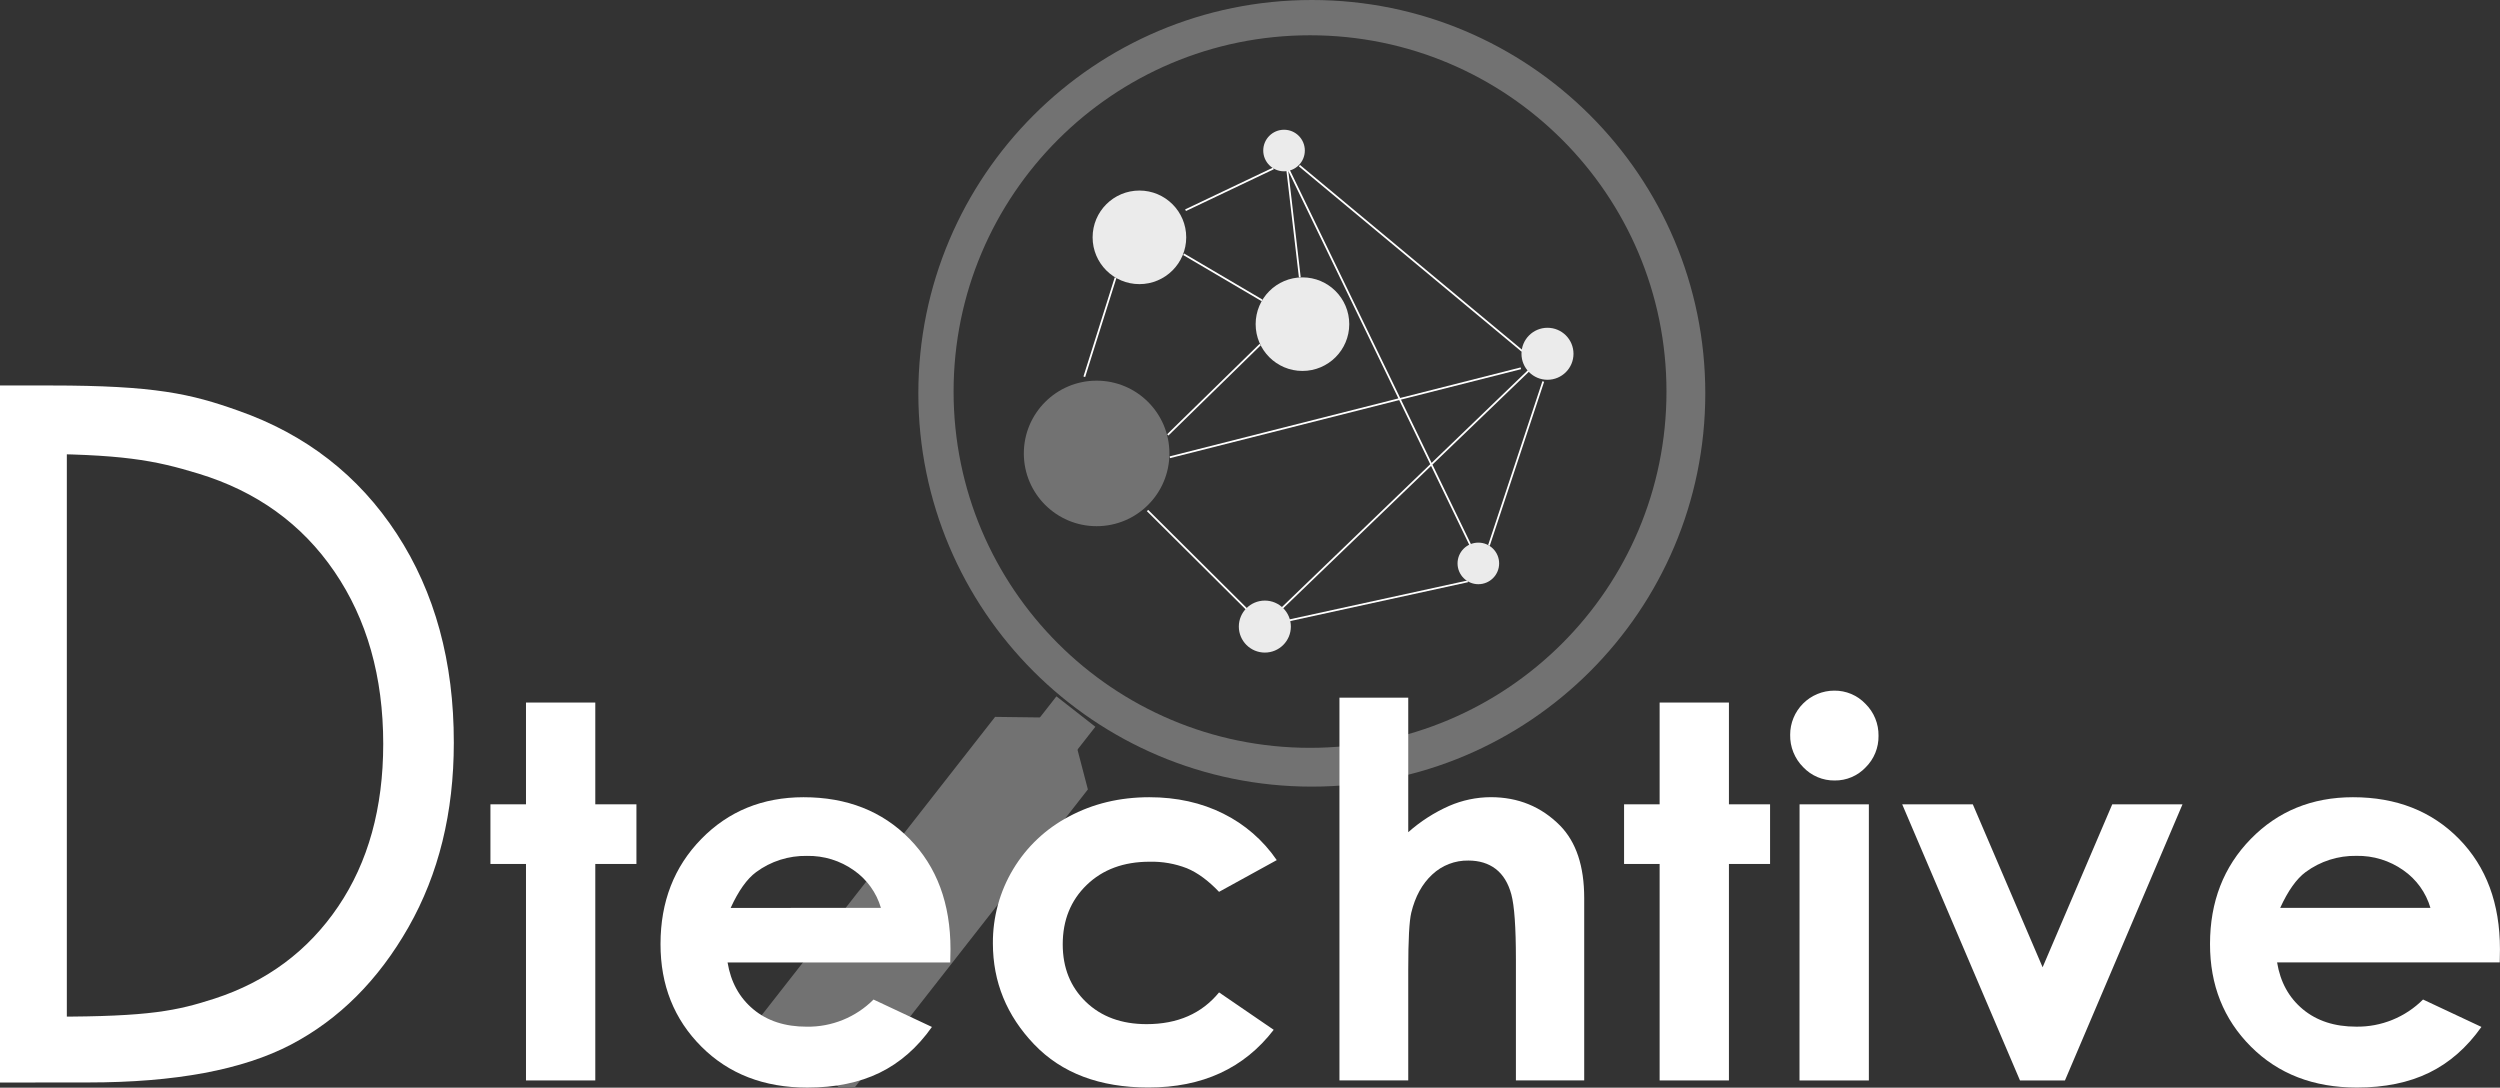 <svg width="154" height="67" viewBox="0 0 154 67" fill="none" xmlns="http://www.w3.org/2000/svg">
<rect x="0" y="0" width="154" height="67" fill="#333333" stroke="none"/>
<g clip-path="url(#clip0_1385_21926)">
<path d="M80.808 0C67.421 0 56.57 10.848 56.57 24.229C56.57 37.609 67.421 48.456 80.808 48.456C94.194 48.456 105.046 37.609 105.046 24.229C105.046 10.848 94.194 0 80.808 0ZM80.697 46.066C68.571 46.066 58.741 36.24 58.741 24.12C58.741 11.999 68.573 2.173 80.699 2.173C92.824 2.173 102.655 11.994 102.655 24.12C102.655 36.246 92.825 46.066 80.699 46.066H80.697Z" fill="#727272"/>
<path d="M52.289 67.448L46.574 62.979L61.298 44.16L65.859 44.218L67.014 48.629L52.289 67.448Z" fill="#727272"/>
<path d="M67.473 44.769L65.076 42.895L48.303 64.331L50.7 66.205L67.473 44.769Z" fill="#727272"/>
<path d="M95.331 21.791L95.254 21.71L88.187 28.515L86.3 24.617L93.698 22.741L93.672 22.633L86.251 24.515L79.167 9.879L79.067 9.928L79.344 10.503L79.244 10.514L80.014 17.097L80.124 17.084L79.358 10.531L86.141 24.542L72.046 28.114L72.073 28.222L86.19 24.645L88.103 28.596L77.836 38.482L70.725 31.408L70.647 31.487L77.796 38.598L77.836 38.56L77.847 38.614L90.429 35.865L90.406 35.757L78.016 38.463L88.153 28.7L91.078 34.742L91.178 34.693L88.238 28.619L95.331 21.791Z" fill="white"/>
<path d="M72.941 15.615L72.885 15.711L77.715 18.553L77.772 18.457L72.941 15.615Z" fill="white"/>
<path d="M78.421 10.323L73.006 12.898L73.054 12.999L78.469 10.424L78.421 10.323Z" fill="white"/>
<path d="M68.669 17.081L66.74 23.191L66.846 23.225L68.775 17.114L68.669 17.081Z" fill="white"/>
<path d="M80.079 10.161L80.008 10.246L93.727 21.663L93.798 21.578L80.079 10.161Z" fill="white"/>
<path d="M95.013 23.482L91.664 33.586L91.769 33.621L95.118 23.517L95.013 23.482Z" fill="white"/>
<path d="M77.59 21.183L71.897 26.75L71.974 26.829L77.668 21.262L77.59 21.183Z" fill="white"/>
<path d="M67.552 32.413C70.029 32.413 72.036 30.407 72.036 27.931C72.036 25.456 70.029 23.449 67.552 23.449C65.076 23.449 63.068 25.456 63.068 27.931C63.068 30.407 65.076 32.413 67.552 32.413Z" fill="#727272"/>
<path d="M80.231 22.85C81.823 22.85 83.114 21.559 83.114 19.968C83.114 18.376 81.823 17.086 80.231 17.086C78.638 17.086 77.348 18.376 77.348 19.968C77.348 21.559 78.638 22.85 80.231 22.85Z" fill="#EBEBEB"/>
<path d="M70.188 17.502C71.78 17.502 73.071 16.212 73.071 14.62C73.071 13.028 71.78 11.738 70.188 11.738C68.596 11.738 67.305 13.028 67.305 14.62C67.305 16.212 68.596 17.502 70.188 17.502Z" fill="#EBEBEB"/>
<path d="M79.097 10.553C79.805 10.553 80.378 9.98 80.378 9.273C80.378 8.565 79.805 7.992 79.097 7.992C78.39 7.992 77.816 8.565 77.816 9.273C77.816 9.98 78.39 10.553 79.097 10.553Z" fill="#EBEBEB"/>
<path d="M91.066 35.987C91.774 35.987 92.347 35.413 92.347 34.706C92.347 33.999 91.774 33.426 91.066 33.426C90.359 33.426 89.785 33.999 89.785 34.706C89.785 35.413 90.359 35.987 91.066 35.987Z" fill="#EBEBEB"/>
<path d="M95.325 23.394C96.21 23.394 96.927 22.677 96.927 21.793C96.927 20.908 96.21 20.191 95.325 20.191C94.44 20.191 93.723 20.908 93.723 21.793C93.723 22.677 94.44 23.394 95.325 23.394Z" fill="#EBEBEB"/>
<path d="M77.915 40.199C78.799 40.199 79.517 39.482 79.517 38.597C79.517 37.713 78.799 36.996 77.915 36.996C77.03 36.996 76.312 37.713 76.312 38.597C76.312 39.482 77.03 40.199 77.915 40.199Z" fill="#EBEBEB"/>
<path d="M32.401 43.277H36.67V49.546H39.204V53.22H36.67V66.555H32.401V53.22H30.211V49.546H32.401V43.277Z" fill="white"/>
<path d="M58.535 59.286H44.818C45.017 60.495 45.547 61.458 46.406 62.174C47.265 62.89 48.363 63.246 49.699 63.244C50.461 63.255 51.218 63.112 51.924 62.825C52.63 62.538 53.271 62.112 53.809 61.572L57.407 63.26C56.51 64.531 55.436 65.472 54.185 66.082C52.934 66.692 51.448 66.996 49.728 66.996C47.061 66.996 44.887 66.154 43.205 64.471C41.523 62.789 40.684 60.681 40.688 58.148C40.688 55.552 41.524 53.398 43.197 51.684C44.87 49.97 46.97 49.112 49.495 49.109C52.174 49.109 54.353 49.967 56.032 51.681C57.712 53.396 58.551 55.66 58.55 58.473L58.535 59.286ZM54.265 55.926C53.99 54.987 53.402 54.17 52.598 53.611C51.755 53.014 50.743 52.703 49.71 52.723C48.584 52.702 47.483 53.053 46.577 53.722C46.013 54.139 45.49 54.874 45.009 55.927L54.265 55.926Z" fill="white"/>
<path d="M78.648 52.983L75.093 54.938C74.427 54.239 73.766 53.755 73.112 53.484C72.382 53.2 71.603 53.064 70.819 53.082C69.222 53.082 67.93 53.558 66.944 54.51C65.958 55.462 65.465 56.682 65.464 58.169C65.464 59.616 65.939 60.797 66.888 61.713C67.838 62.629 69.086 63.087 70.631 63.087C72.541 63.087 74.028 62.435 75.094 61.132L78.46 63.436C76.636 65.81 74.061 66.995 70.735 66.99C67.742 66.99 65.398 66.104 63.704 64.333C62.01 62.561 61.163 60.488 61.162 58.114C61.15 56.507 61.581 54.927 62.408 53.548C63.234 52.17 64.424 51.045 65.847 50.298C67.323 49.506 68.973 49.11 70.797 49.109C72.486 49.109 74.004 49.446 75.352 50.118C76.678 50.775 77.813 51.761 78.648 52.983Z" fill="white"/>
<path d="M82.51 42.977H86.748V51.263C87.499 50.597 88.349 50.051 89.267 49.644C90.076 49.293 90.948 49.109 91.831 49.106C93.52 49.106 94.944 49.689 96.1 50.856C97.091 51.868 97.587 53.353 97.587 55.312V66.553H93.38V59.096C93.38 57.127 93.286 55.794 93.099 55.098C92.911 54.402 92.591 53.878 92.136 53.527C91.683 53.182 91.123 53.01 90.454 53.01C89.628 52.995 88.828 53.304 88.226 53.87C87.606 54.444 87.176 55.225 86.936 56.215C86.811 56.726 86.748 57.893 86.748 59.717V66.553H82.51V42.977Z" fill="white"/>
<path d="M102.233 43.277H106.502V49.546H109.036V53.22H106.502V66.555H102.233V53.22H100.043V49.546H102.233V43.277Z" fill="white"/>
<path d="M112.987 42.543C113.347 42.539 113.704 42.609 114.035 42.748C114.367 42.888 114.666 43.095 114.913 43.356C115.174 43.613 115.379 43.92 115.517 44.259C115.655 44.597 115.723 44.961 115.717 45.326C115.723 45.688 115.655 46.046 115.519 46.381C115.382 46.716 115.179 47.019 114.921 47.273C114.677 47.531 114.381 47.736 114.054 47.874C113.726 48.013 113.374 48.082 113.018 48.078C112.655 48.083 112.295 48.013 111.961 47.871C111.627 47.73 111.325 47.521 111.076 47.257C110.815 46.996 110.61 46.685 110.472 46.342C110.334 46 110.267 45.633 110.274 45.264C110.273 44.907 110.343 44.554 110.479 44.224C110.615 43.894 110.815 43.595 111.067 43.342C111.319 43.089 111.618 42.889 111.947 42.752C112.277 42.615 112.63 42.544 112.987 42.543ZM110.853 49.547H115.122V66.556H110.849L110.853 49.547Z" fill="white"/>
<path d="M117.176 49.547H121.525L125.825 59.584L130.114 49.547H134.442L127.201 66.556H124.431L117.176 49.547Z" fill="white"/>
<path d="M153.984 59.284H140.269C140.466 60.493 140.995 61.456 141.856 62.172C142.717 62.887 143.814 63.244 145.148 63.242C145.91 63.252 146.667 63.11 147.373 62.822C148.079 62.535 148.72 62.109 149.259 61.57L152.856 63.258C151.958 64.529 150.884 65.469 149.634 66.079C148.384 66.689 146.898 66.994 145.177 66.993C142.51 66.993 140.336 66.152 138.654 64.469C136.972 62.786 136.133 60.679 136.137 58.146C136.137 55.55 136.973 53.395 138.646 51.681C140.32 49.967 142.418 49.11 144.941 49.109C147.621 49.109 149.8 49.967 151.48 51.681C153.159 53.396 153.998 55.66 153.997 58.473L153.984 59.284ZM149.714 55.924C149.44 54.984 148.851 54.168 148.048 53.609C147.205 53.012 146.192 52.701 145.159 52.721C144.033 52.7 142.932 53.051 142.026 53.72C141.463 54.137 140.941 54.872 140.46 55.925L149.714 55.924Z" fill="white"/>
<path d="M0 66.684V23.746H3.134C9.559 23.746 11.768 24.262 14.668 25.293C18.835 26.754 22.092 29.284 24.442 32.883C26.791 36.481 27.962 40.772 27.955 45.754C27.955 50.055 27.025 53.84 25.166 57.109C23.307 60.377 20.893 62.79 17.925 64.347C14.955 65.902 10.794 66.679 5.441 66.679L0 66.684ZM4.117 62.627H3.31C9.247 62.627 10.911 62.257 13.209 61.517C16.439 60.466 18.98 58.575 20.83 55.844C22.68 53.113 23.606 49.773 23.607 45.826C23.607 41.685 22.605 38.146 20.6 35.21C18.595 32.274 15.802 30.262 12.221 29.174C9.535 28.358 7.555 27.953 1.388 27.953H4.117V62.627Z" fill="white"/>
</g>
<defs>
<clipPath id="clip0_1385_21926">
<rect width="154" height="67" fill="white"/>
</clipPath>
</defs>
</svg>
